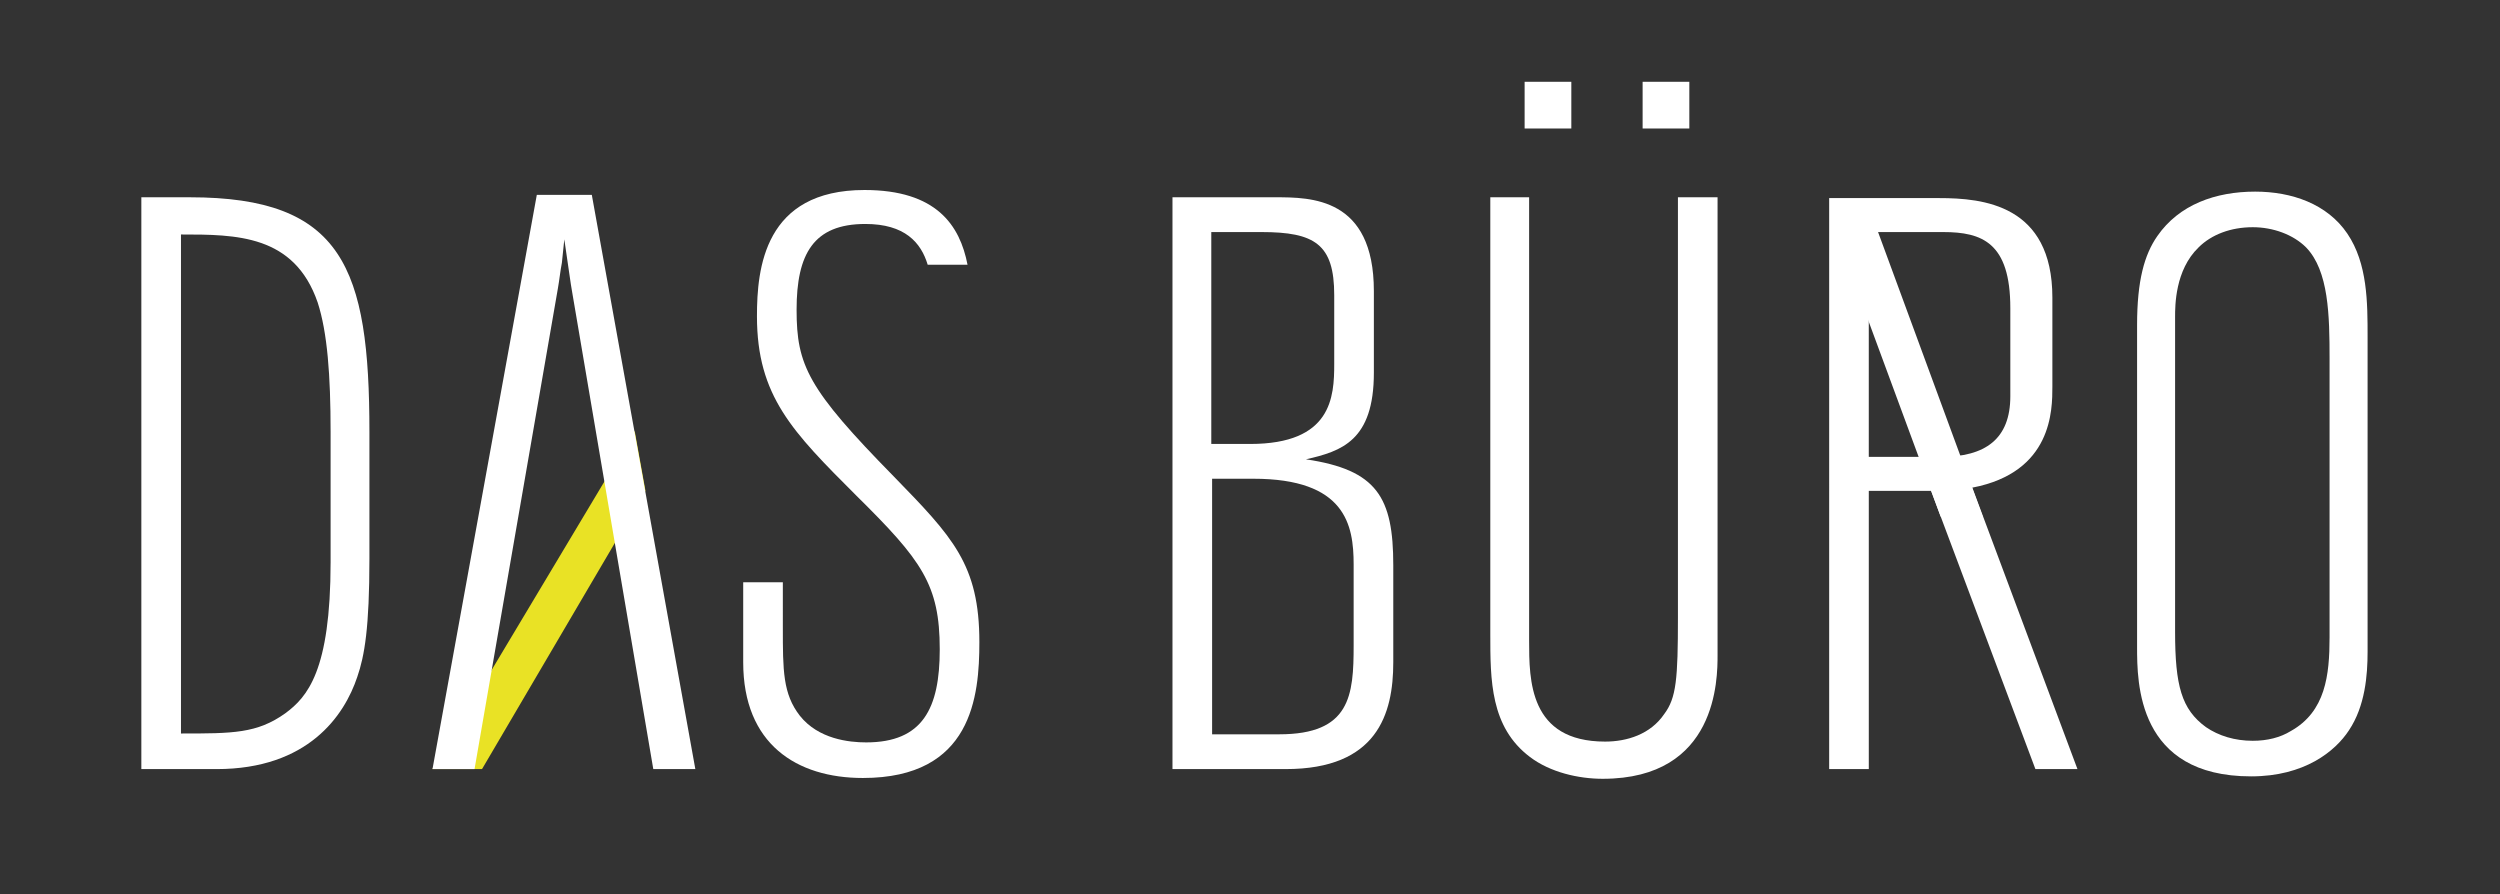 <?xml version="1.0" encoding="utf-8"?>
<!-- Generator: Adobe Illustrator 17.0.0, SVG Export Plug-In . SVG Version: 6.00 Build 0)  -->
<!DOCTYPE svg PUBLIC "-//W3C//DTD SVG 1.1//EN" "http://www.w3.org/Graphics/SVG/1.1/DTD/svg11.dtd">
<svg version="1.1" id="Layer_1" xmlns="http://www.w3.org/2000/svg" xmlns:xlink="http://www.w3.org/1999/xlink" x="0px" y="0px"
	 width="338.983px" height="121.287px" viewBox="0 0 338.983 121.287" enable-background="new 0 0 338.983 121.287"
	 xml:space="preserve">
<rect x="0" y="0" width="338.983" height="121.287" fill="#333333" stroke="none"/>
<polygon fill="#E9E225" points="58.623,104.283 65.359,104.283 87.523,66.55 86.06,58.43 "/>
<path fill="#FFFFFF" d="M19.166,26.75h6.579c20.727,0,24.346,9.541,24.346,31.803v17.218c0,9.321-0.657,13.159-1.645,16.011
	c-1.755,5.264-6.689,12.502-19.082,12.502H19.166V26.75z M44.827,58.553c0-7.677-0.438-13.488-1.755-17.546
	c-3.18-9.212-11.076-9.212-18.533-9.212v67.663c7.019,0,10.309,0,14.146-2.741c2.961-2.193,6.142-5.703,6.142-20.508V58.553z"/>
<path fill="#FFFFFF" d="M80.245,26.421h-7.457l-14.146,77.862h5.702L75.64,39.143c0.219-1.207,0.329-2.413,0.548-3.51
	c0.11-1.097,0.22-2.083,0.329-3.18c0.438,2.851,0.878,6.25,1.097,7.347l10.967,64.483h5.702L80.245,26.421z"/>
<path fill="#FFFFFF" d="M158.98,26.75h13.928c4.825,0,13.379,0,13.379,12.722v11.076c0,9.211-4.387,10.637-9.212,11.733
	c9.65,1.426,11.844,5.154,11.844,14.366v13.16c0,7.019-2.193,14.476-14.586,14.476H158.98V26.75z M164.243,31.466v28.732h5.264
	c11.076,0,11.405-6.361,11.405-10.857V40.02c0-6.909-2.632-8.554-9.87-8.554H164.243z M164.353,64.913v34.654h9.103
	c9.65,0,10.089-5.264,10.089-12.062V76.538c0-5.374-1.097-11.625-13.599-11.625H164.353z"/>
<path fill="#FFFFFF" d="M202.074,26.75h5.264v60.097c0,5.373,0,13.708,10.309,13.708c2.961,0,6.142-0.987,8.006-3.729
	c1.645-2.193,1.864-4.716,1.864-13.16V26.75h5.373v62.07c0,3.181,0,16.779-15.572,16.779c-3.29,0-7.128-0.878-9.87-2.961
	c-5.373-4.058-5.373-10.419-5.373-16.67V26.75z"/>
<path fill="#FFFFFF" d="M248.021,26.86h14.914c5.922,0,15.353,0.878,15.353,13.489v12.063c0,3.18,0,11.624-10.856,13.708
	l14.257,38.163h-5.703l-14.146-37.725h-8.444v37.725h-5.373V26.86z M253.394,31.466v30.486h9.76c6.032,0,9.432-2.412,9.432-8.225
	V41.775c0-8.883-3.838-10.309-9.103-10.309H253.394z"/>
<polygon fill="#FFFFFF" points="268.844,70.042 253.873,29.344 249.944,34.286 263.141,70.042 "/>
<path fill="#FFFFFF" d="M289.774,44.077c0-6.031,0.987-9.541,2.742-12.063c2.961-4.276,7.896-6.031,13.27-6.031
	c4.935,0,9.76,1.645,12.502,5.702c2.741,4.058,2.741,9.322,2.741,14.037v42.66c0,3.181-0.329,7.348-2.522,10.638
	c-1.864,2.851-6.031,6.251-13.27,6.251c-15.463,0-15.463-12.722-15.463-17.547V44.077z M315.874,48.683
	c0-5.922-0.109-11.953-3.181-15.133c-1.754-1.755-4.496-2.742-7.237-2.742c-2.961,0-5.593,0.987-7.348,2.742
	c-3.181,3.07-3.181,7.896-3.181,9.431v42.66c0,7.347,0.878,10.527,4.168,12.94c1.754,1.206,3.947,1.864,6.36,1.864
	c1.974,0,3.729-0.439,5.154-1.316c4.716-2.632,5.264-7.566,5.264-12.721V48.683z"/>
<path fill="#FFFFFF" d="M108.012,41.993c0-7.566,2.303-11.624,9.321-11.624c5.353,0,7.548,2.508,8.456,5.529h5.402
	c-1.04-5.361-4.221-10.135-13.967-10.135c-13.599,0-14.586,10.638-14.586,17.108c0,10.856,4.826,15.682,13.489,24.346
	c8.883,8.772,11.296,12.062,11.296,20.836c0,8.006-2.304,12.611-9.979,12.611c-2.304,0-6.471-0.438-8.993-3.619
	c-2.303-2.961-2.303-6.141-2.303-11.953V78.95h-5.374v10.857c0,11.076,7.238,15.682,16.23,15.682
	c14.805,0,15.792-11.076,15.792-18.424c0-10.527-3.619-14.256-11.624-22.48C109.547,52.74,108.012,49.561,108.012,41.993z"/>
<rect x="206.728" y="11.09" fill="#FFFFFF" width="6.333" height="6.333"/>
<rect x="222.728" y="11.09" fill="#FFFFFF" width="6.333" height="6.333"/>
</svg>
